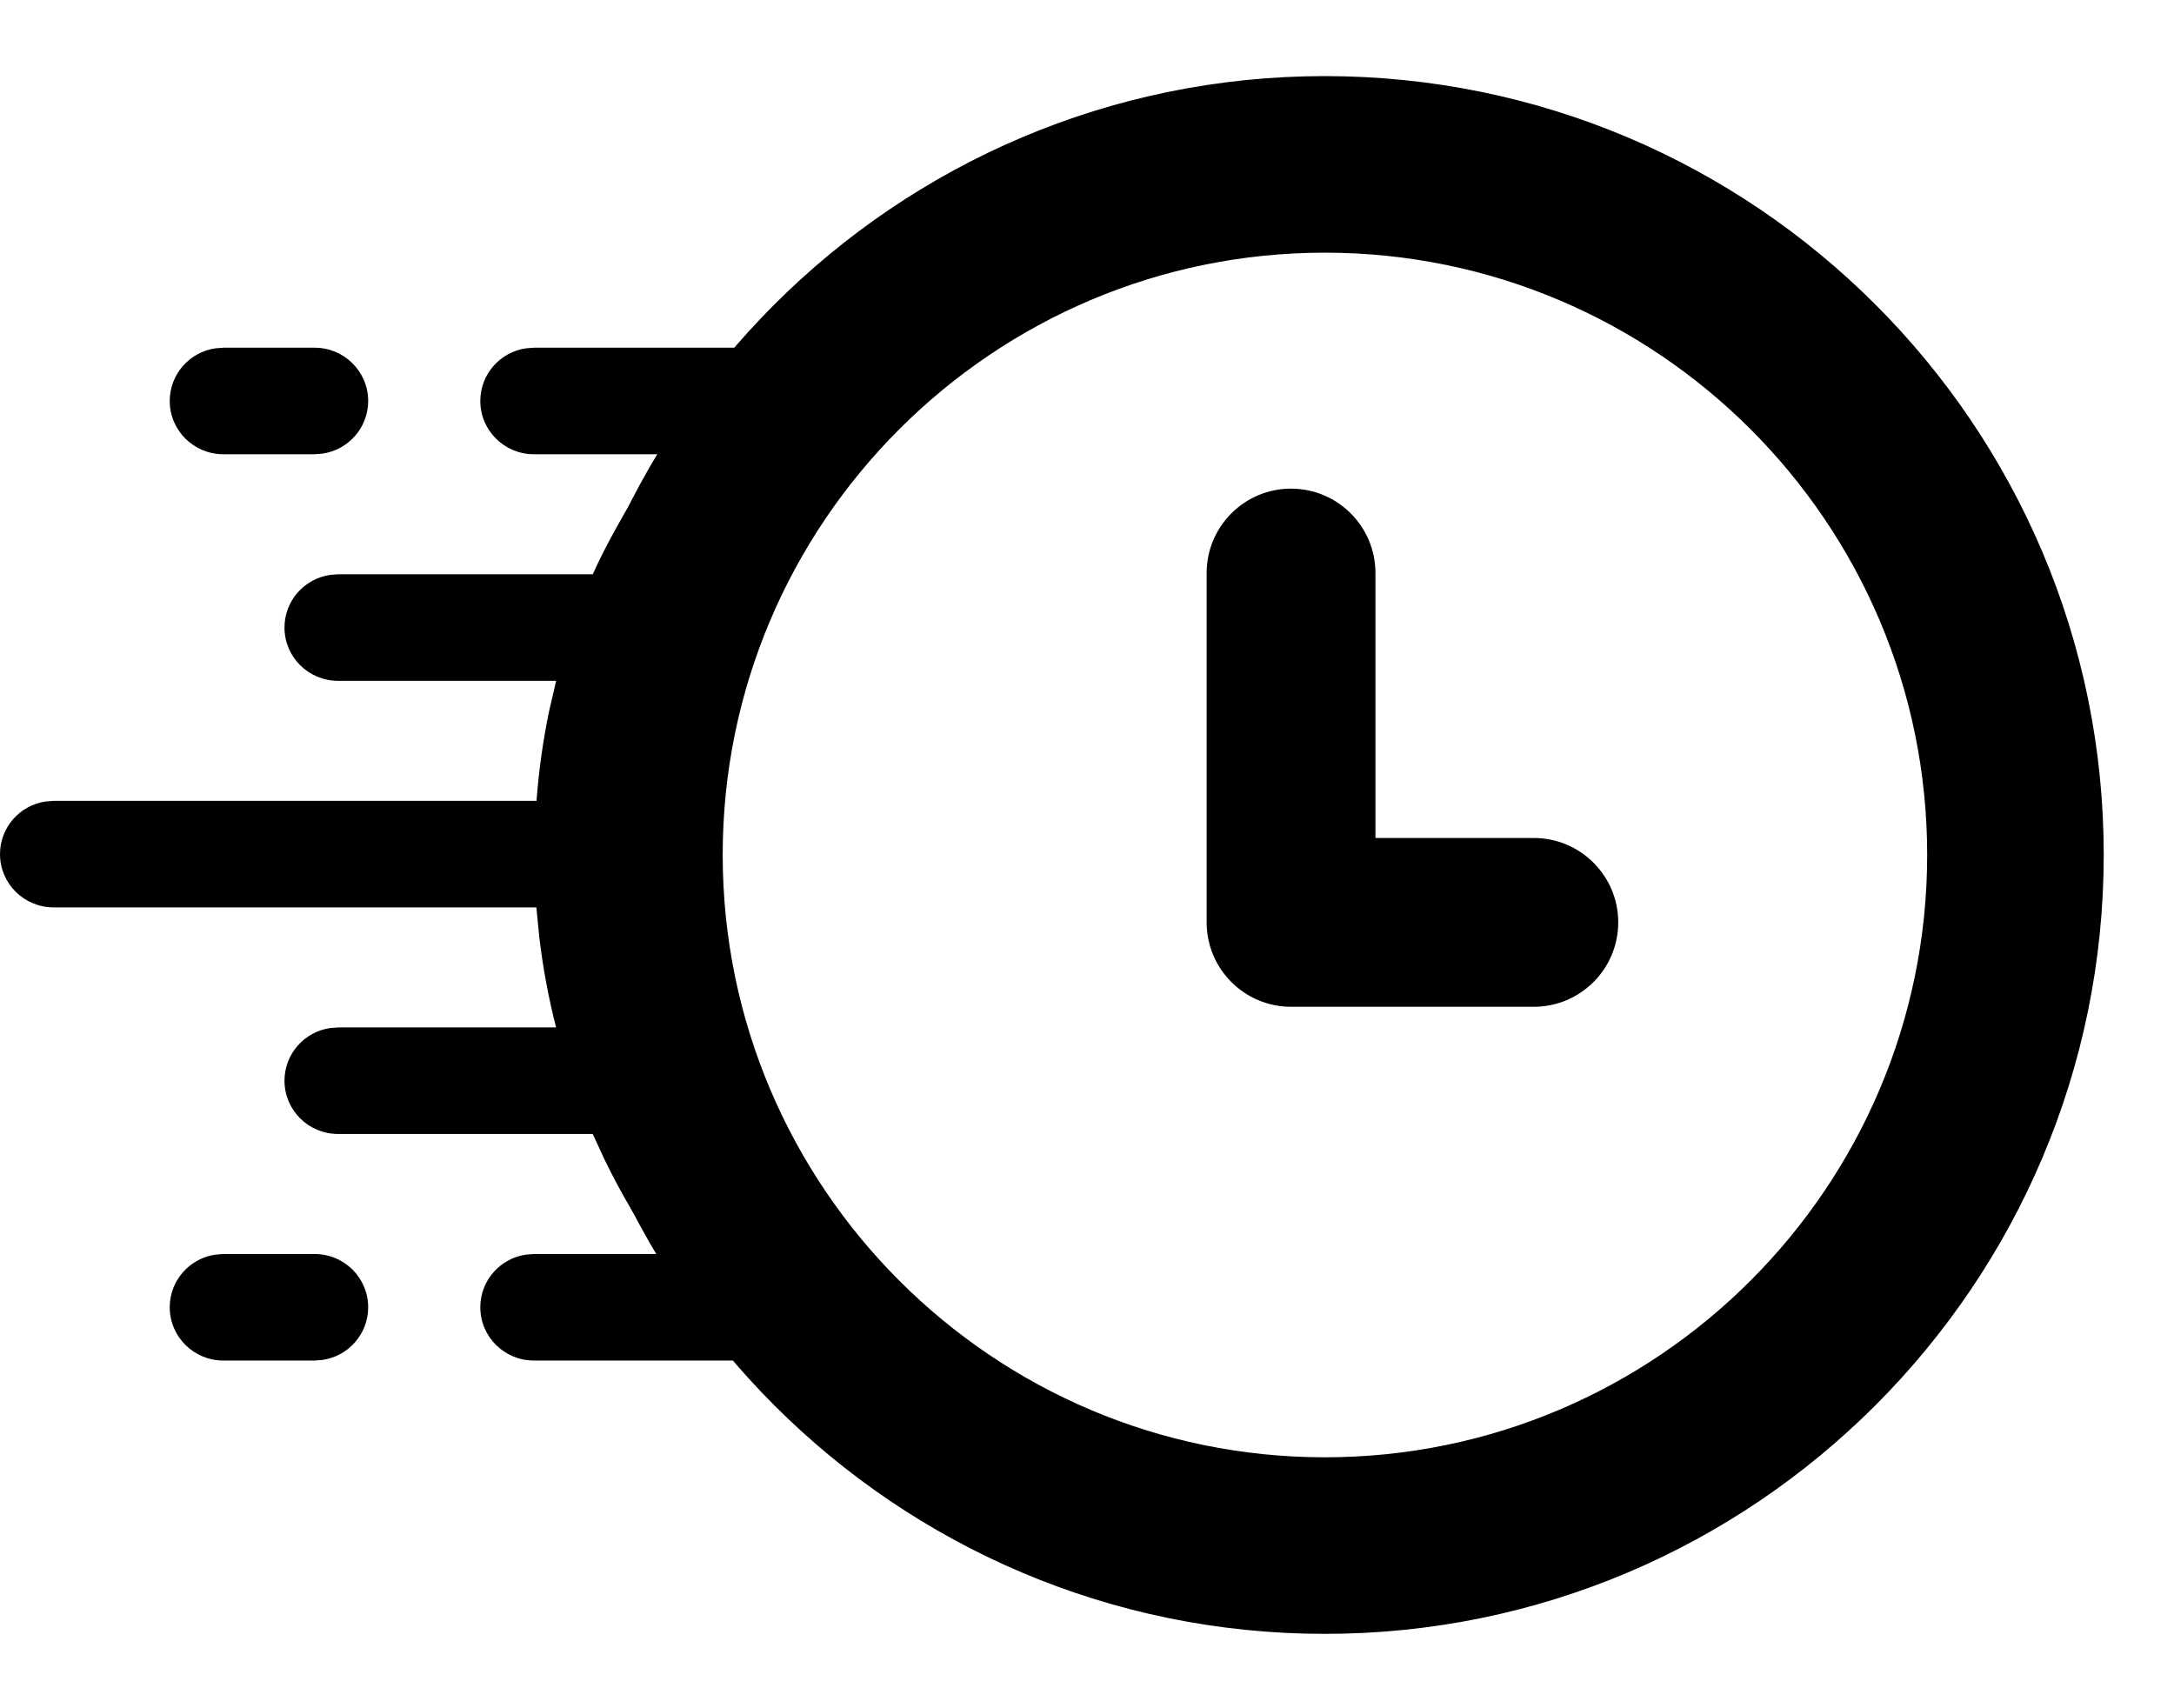 <svg xmlns="http://www.w3.org/2000/svg" width="28" height="22" viewBox="0 0 28 22">
    <g fill="none" fill-rule="evenodd">
        <g fill="#000" fill-rule="nonzero">
            <g>
                <path d="M9.674 3.478L8.369 8.171c-.304 1.094-.33 2.244-.077 3.347l.076.3 1.304 4.704H6.876c-.381 0-.69-.307-.69-.686 0-.344.255-.63.588-.678l.102-.008H8.5c-.27-.387-.51-.795-.717-1.223l-.149-.323h-3.28c-.382 0-.69-.307-.69-.686 0-.344.255-.63.588-.678l.102-.008h2.808c-.096-.375-.168-.76-.215-1.152l-.039-.394H.69c-.38 0-.69-.307-.69-.686 0-.344.255-.63.588-.678l.102-.008H6.91c.03-.397.085-.787.165-1.168l.088-.378H4.354c-.382 0-.69-.307-.69-.686 0-.344.255-.63.588-.678l.102-.008h3.281c.142-.323.386-.766.732-1.33l.135-.216H6.876c-.381 0-.69-.307-.69-.686 0-.344.255-.63.588-.678l.102-.008h2.798zM4.052 15.15c.382 0 .69.307.69.686 0 .344-.255.63-.588.678l-.102.008H2.876c-.381 0-.69-.307-.69-.686 0-.344.255-.63.588-.678l.102-.008h1.176zm12.576-9.857c.6 0 1.087.487 1.087 1.087v3.412h2.04c.6 0 1.087.487 1.087 1.087s-.487 1.087-1.087 1.087h-3.127c-.6 0-1.087-.487-1.087-1.087V6.38c0-.6.487-1.087 1.087-1.087zM4.052 3.478c.381 0 .69.307.69.686 0 .344-.255.63-.588.678l-.102.008H2.876c-.381 0-.69-.307-.69-.686 0-.344.255-.63.588-.678l.102-.008h1.176z" transform="translate(-35 -668) translate(35 669)"/>
                <path stroke="#000" stroke-width=".1" d="M17.063.03c-5.503 0-9.98 4.477-9.98 9.98 0 5.504 4.477 9.982 9.98 9.982 5.504 0 9.982-4.479 9.982-9.983 0-5.502-4.478-9.979-9.982-9.979h0zm0 17.788c-4.304 0-7.805-3.503-7.805-7.809 0-4.303 3.501-7.805 7.805-7.805 4.305 0 7.808 3.501 7.808 7.805 0 4.306-3.503 7.809-7.808 7.809h0z" transform="translate(-35 -668) translate(35 669)"/>
            </g>
        </g>
    </g>
</svg>
